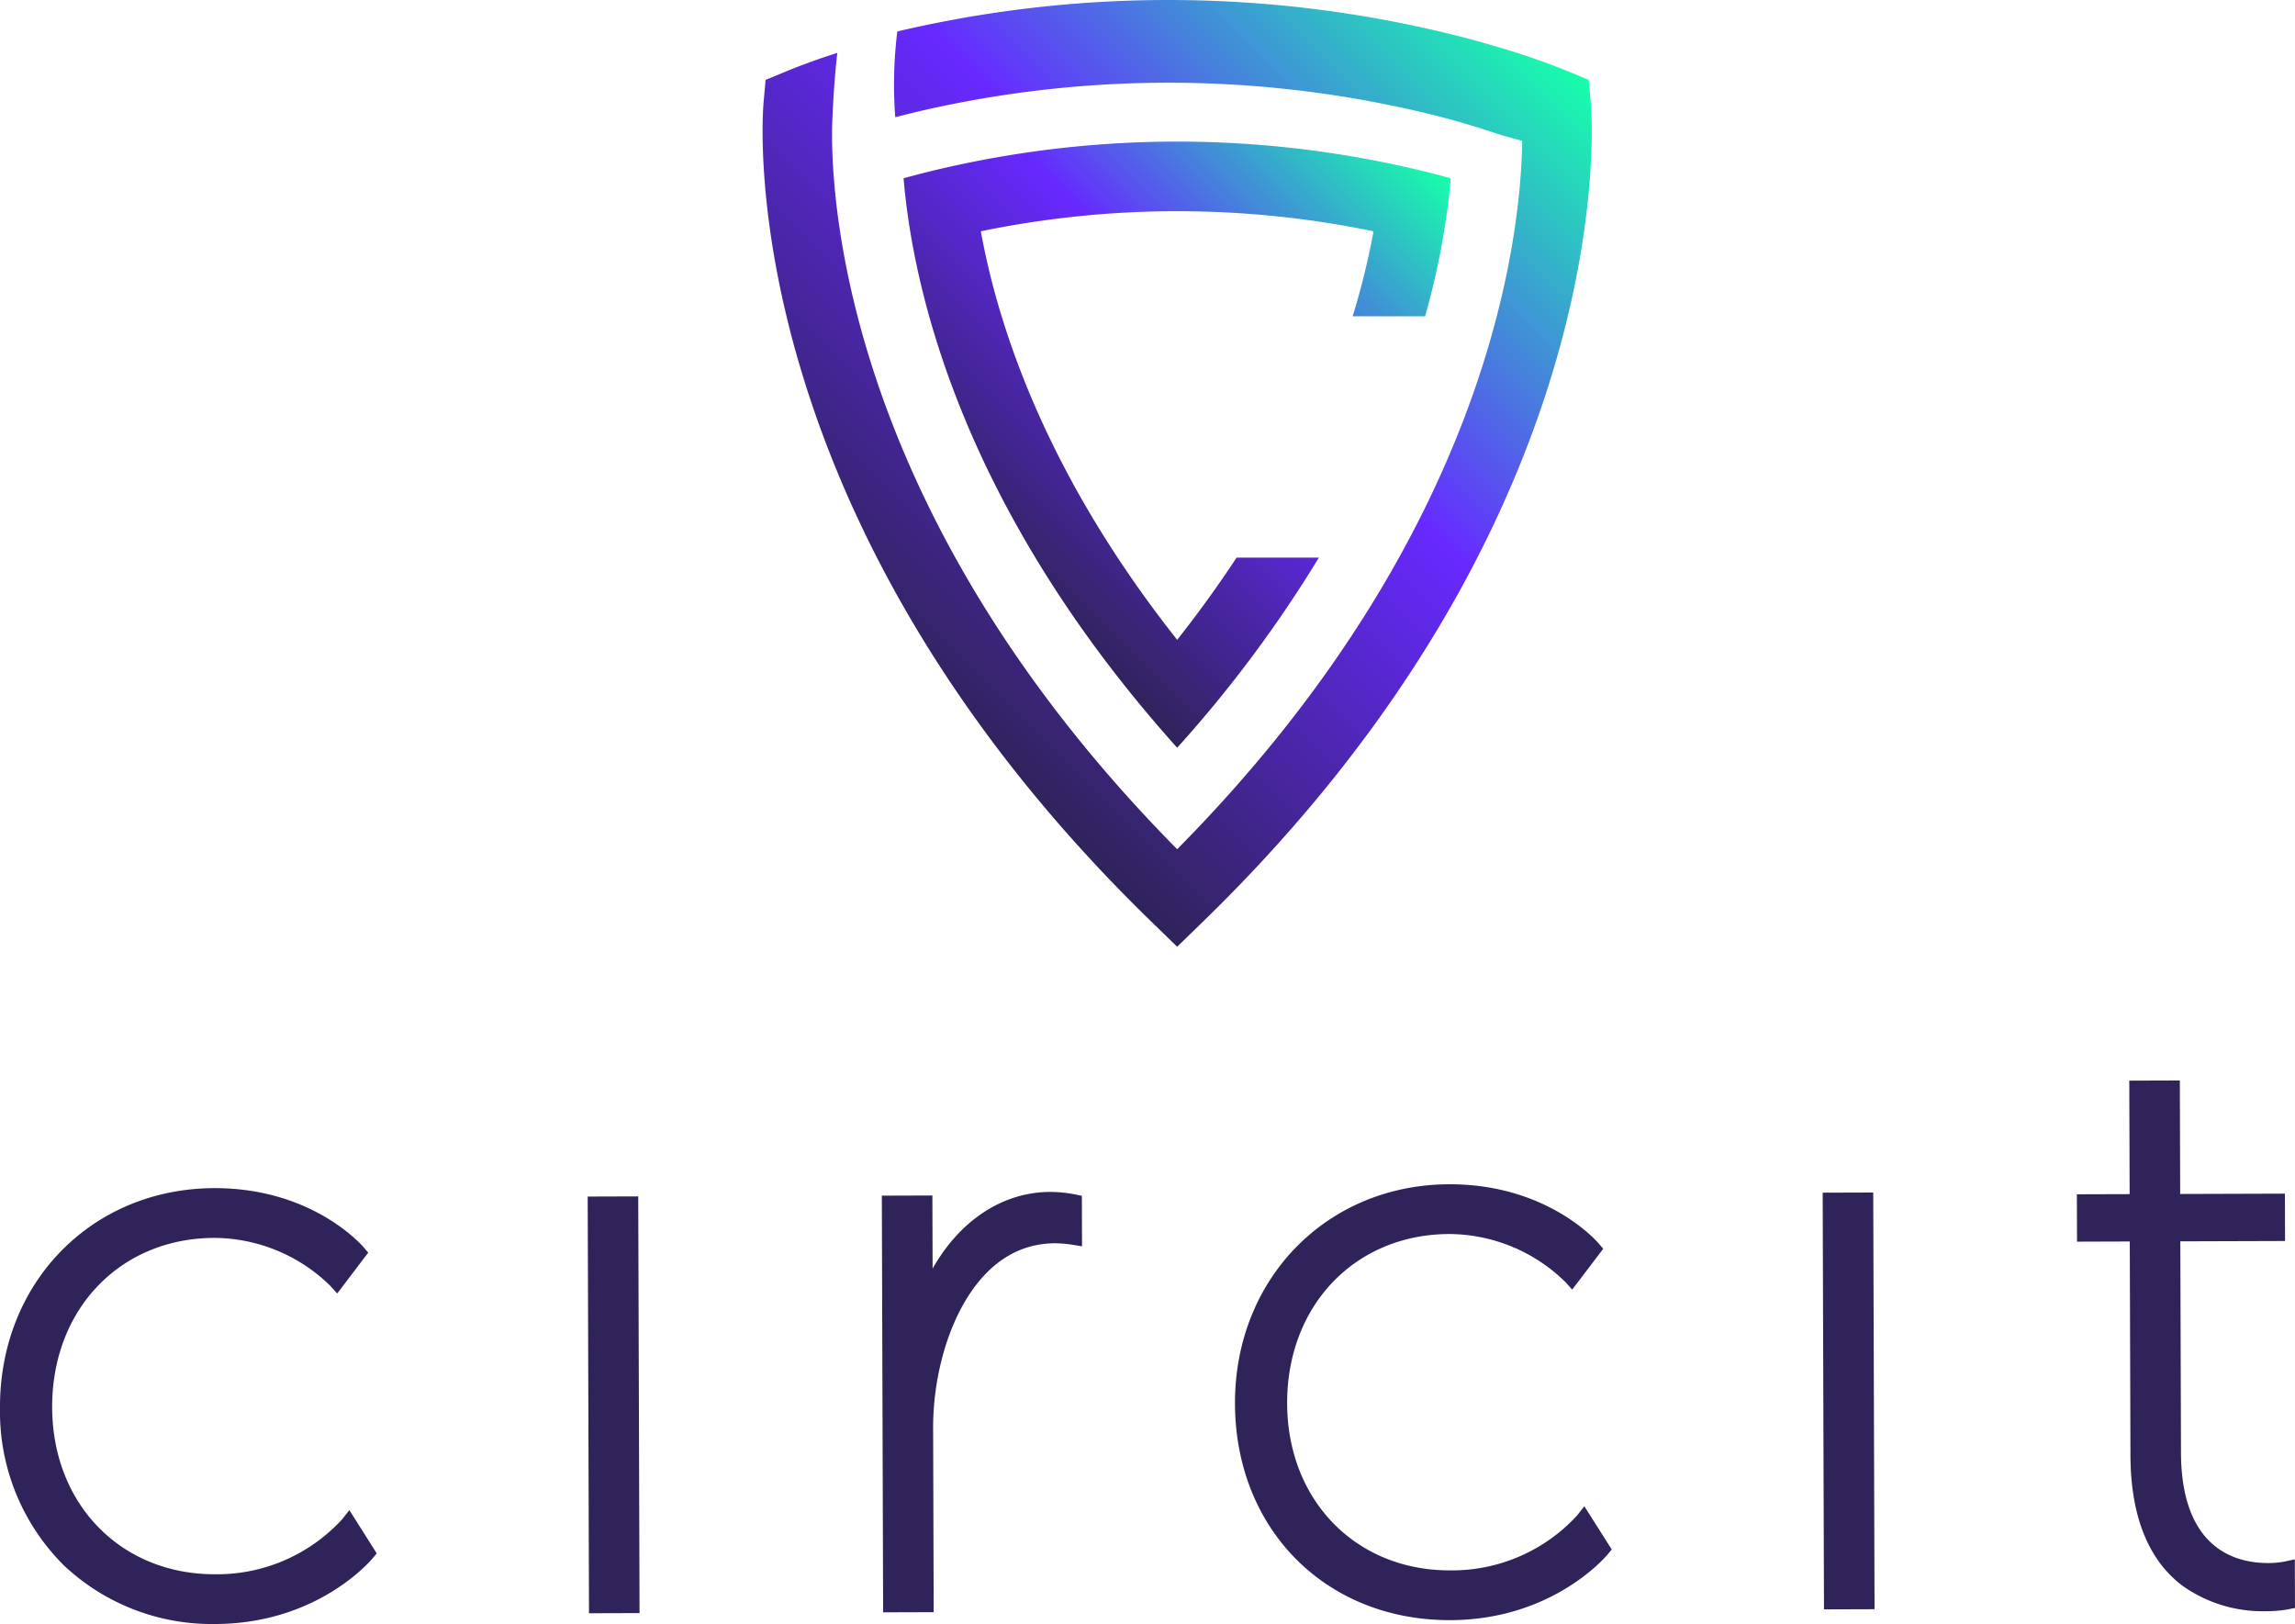 <svg xmlns="http://www.w3.org/2000/svg" xmlns:xlink="http://www.w3.org/1999/xlink" viewBox="0 0 270.35 191.301">
  <defs>
    <linearGradient id="a" x1="100.992" y1="73.958" x2="176.346" y2="-1.396" gradientUnits="userSpaceOnUse">
      <stop offset="0" stop-color="#30235a"/>
      <stop offset="0.523" stop-color="#6729ff"/>
      <stop offset="1" stop-color="#17ffab"/>
    </linearGradient>
    <linearGradient id="b" x1="113.842" y1="63.255" x2="163.495" y2="13.601" xlink:href="#a"/>
  </defs>
  <g>
    <g>
      <path d="M187.387,12.04l-.237-2.632-2.442-1.007a82.943,82.943,0,0,0-8.331-2.882q-4.374-1.32-9.404-2.399a139.465,139.465,0,0,0-58.666 0q-1.146.245-2.257.503l-.353.082-.04.361a51.414,51.414,0,0,0-.24,9.126l.042.613.596-.151c1.585-.401,2.949-.722,4.289-1.008a129.793,129.793,0,0,1,54.594-.001,99.647,99.647,0,0,1,11.874,3.26c.724.194,1.577.43,2.505.696-.161,11.38-3.92,46.286-40.646,83.433C100.174,61.099,97.895,24.602,98.018,15.1c0,0,.114-4.545.617-8.873-2.136.682-4.143,1.406-6.004,2.173L90.188,9.408l-.237,2.632c-.175,1.958-3.736,48.498,45.685,96.534l3.033,2.947,3.033-2.947C191.123,60.538,187.562,13.998,187.387,12.04Z" fill="url(#a)"/>
      <path d="M167.876,37.256A87.682,87.682,0,0,0,170.896,21.002q-3.018-.846-6.434-1.577a122.555,122.555,0,0,0-51.586,0q-3.411.729-6.434,1.577c1.068,12.754,6.661,38.57,32.227,67.079a148.638,148.638,0,0,0,16.694-22.394h-9.695c-2.082,3.157-4.391,6.386-6.998,9.681-15.284-19.318-21.036-36.589-23.128-48.124a114.274,114.274,0,0,1,46.258,0,87.4,87.4,0,0,1-2.456,10.012Z" fill="url(#b)"/>
    </g>
    <g>
      <path d="M126.651,140.698a15.792,15.792,0,0,0-2.908-.295h-.032c-5.63.018-10.644,3.375-13.851,9.033l-.026-8.613-5.955.02.154,49.082,5.955-.019-.066-21.339a32.473,32.473,0,0,1,1.34-9.607c1.103-3.752,4.582-12.482,13.033-12.509h.025a14.572,14.572,0,0,1,1.977.168l1.164.189-.018-5.943Z" fill="#30235a"/>
      <rect x="69.305" y="140.941" width="5.955" height="49.083" transform="translate(-0.518 0.227) rotate(-0.18)" fill="#30235a"/>
      <path d="M40.28,178.991a19.984,19.984,0,0,1-14.923,6.45h-.069c-11.062,0-19.109-8.256-19.145-19.656-.036-11.534,7.993-19.931,19.089-19.966h.06a19.643,19.643,0,0,1,13.621,5.65l.81.897,3.654-4.81-.521-.613c-.243-.286-6.07-6.985-17.548-6.985H25.214c-14.42.046-25.259,11.157-25.214,25.845a25.544,25.544,0,0,0,7.531,18.598,25.376,25.376,0,0,0,17.753,6.899h.09c12.008-.037,18.281-7.447,18.542-7.763l.463-.559-3.225-5.092Z" fill="#30235a"/>
      <path d="M185.762,178.535a19.988,19.988,0,0,1-14.923,6.449h-.069c-11.062,0-19.109-8.256-19.145-19.656-.036-11.534,7.992-19.93,19.089-19.965h.06a19.645,19.645,0,0,1,13.621,5.65l.81.897L188.858,147.1l-.521-.613c-.243-.286-6.07-6.985-17.547-6.985h-.094c-14.42.045-25.259,11.156-25.214,25.844.046,14.79,10.673,25.5,25.283,25.499h.093c12.007-.038,18.28-7.448,18.541-7.764l.463-.56-3.225-5.09Z" fill="#30235a"/>
      <rect x="214.787" y="140.485" width="5.955" height="49.083" transform="translate(-0.516 0.683) rotate(-0.18)" fill="#30235a"/>
      <path d="M270.329,183.68l-1.21.265a10.234,10.234,0,0,1-1.952.172h-.04c-3.816,0-10.172-1.701-10.208-12.998l-.078-24.896,12.336-.039-.017-5.578-12.336.039-.041-13.372-5.955.02.042,13.371-6.215.019.019,5.578,6.213-.019.079,25.178c.022,7.121,2.071,12.285,6.089,15.347a16.302,16.302,0,0,0,9.875,3.023h.066a14.337,14.337,0,0,0,2.551-.216l.803-.164Z" fill="#30235a"/>
    </g>
  </g>
</svg>